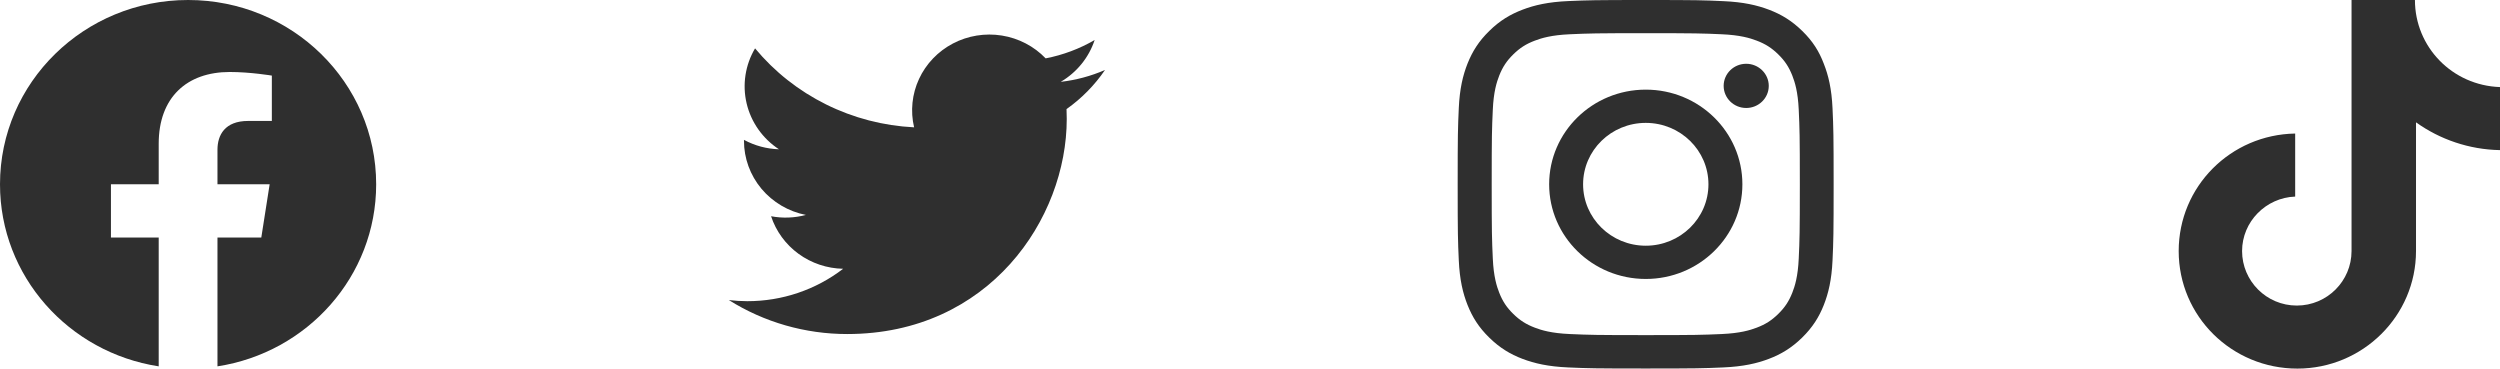 <svg width="156" height="23" viewBox="0 0 156 23" fill="none" xmlns="http://www.w3.org/2000/svg">
<path d="M23.473 11.5C23.473 5.149 18.219 0 11.737 0C5.255 0 0 5.149 0 11.5C0 17.24 4.292 21.998 9.903 22.86V14.824H6.923V11.5H9.903V8.966C9.903 6.084 11.655 4.492 14.336 4.492C15.62 4.492 16.963 4.717 16.963 4.717V7.547H15.483C14.025 7.547 13.57 8.433 13.57 9.344V11.5H16.826L16.305 14.824H13.57V22.86C19.181 21.998 23.473 17.24 23.473 11.5Z" fill="#2F2F2F"/>
<path d="M52.864 20.844C61.72 20.844 66.565 13.653 66.565 7.419C66.565 7.217 66.56 7.011 66.551 6.808C67.494 6.141 68.307 5.313 68.953 4.366C68.075 4.748 67.143 4.998 66.189 5.107C67.194 4.517 67.946 3.589 68.306 2.497C67.361 3.046 66.328 3.433 65.249 3.642C64.523 2.886 63.563 2.385 62.517 2.218C61.471 2.05 60.398 2.224 59.464 2.714C58.529 3.204 57.785 3.982 57.347 4.927C56.909 5.873 56.801 6.933 57.04 7.945C55.126 7.851 53.253 7.364 51.544 6.515C49.834 5.666 48.325 4.475 47.116 3.018C46.501 4.057 46.313 5.286 46.59 6.455C46.867 7.625 47.587 8.648 48.606 9.315C47.841 9.291 47.093 9.09 46.424 8.727V8.785C46.423 9.875 46.808 10.931 47.512 11.775C48.217 12.618 49.197 13.197 50.288 13.412C49.58 13.602 48.836 13.63 48.115 13.493C48.423 14.43 49.022 15.25 49.828 15.838C50.634 16.426 51.607 16.752 52.612 16.772C50.906 18.085 48.799 18.797 46.63 18.794C46.246 18.793 45.861 18.77 45.48 18.724C47.683 20.11 50.246 20.845 52.864 20.844Z" fill="#2F2F2F"/>
<path d="M102.696 2.071C105.832 2.071 106.203 2.084 107.436 2.138C108.583 2.188 109.202 2.376 109.614 2.534C110.16 2.74 110.554 2.992 110.962 3.392C111.375 3.796 111.627 4.178 111.838 4.712C111.998 5.117 112.191 5.728 112.241 6.846C112.296 8.059 112.31 8.423 112.31 11.491C112.31 14.564 112.296 14.928 112.241 16.136C112.191 17.259 111.998 17.865 111.838 18.27C111.627 18.804 111.37 19.191 110.962 19.59C110.549 19.995 110.16 20.242 109.614 20.448C109.202 20.606 108.578 20.794 107.436 20.844C106.199 20.898 105.827 20.911 102.696 20.911C99.56 20.911 99.189 20.898 97.955 20.844C96.809 20.794 96.19 20.606 95.778 20.448C95.232 20.242 94.838 19.99 94.43 19.59C94.017 19.186 93.765 18.804 93.554 18.27C93.394 17.865 93.201 17.255 93.151 16.136C93.096 14.923 93.082 14.559 93.082 11.491C93.082 8.418 93.096 8.054 93.151 6.846C93.201 5.723 93.394 5.117 93.554 4.712C93.765 4.178 94.022 3.791 94.43 3.392C94.842 2.987 95.232 2.74 95.778 2.534C96.19 2.376 96.814 2.188 97.955 2.138C99.189 2.084 99.56 2.071 102.696 2.071ZM102.696 0C99.51 0 99.111 0.013 97.859 0.067C96.612 0.121 95.755 0.319 95.012 0.602C94.237 0.898 93.582 1.289 92.931 1.932C92.275 2.57 91.876 3.212 91.574 3.967C91.285 4.699 91.083 5.534 91.028 6.756C90.973 7.987 90.959 8.378 90.959 11.5C90.959 14.622 90.973 15.013 91.028 16.239C91.083 17.461 91.285 18.301 91.574 19.029C91.876 19.788 92.275 20.43 92.931 21.068C93.582 21.706 94.237 22.102 95.007 22.394C95.755 22.677 96.608 22.874 97.855 22.928C99.106 22.982 99.505 22.995 102.691 22.995C105.878 22.995 106.277 22.982 107.528 22.928C108.775 22.874 109.632 22.677 110.375 22.394C111.145 22.102 111.801 21.706 112.452 21.068C113.103 20.43 113.507 19.788 113.805 19.033C114.093 18.301 114.295 17.466 114.35 16.244C114.405 15.017 114.419 14.627 114.419 11.505C114.419 8.382 114.405 7.992 114.35 6.765C114.295 5.543 114.093 4.703 113.805 3.976C113.516 3.212 113.117 2.57 112.461 1.932C111.81 1.294 111.155 0.898 110.384 0.606C109.637 0.323 108.784 0.126 107.537 0.072C106.281 0.013 105.882 0 102.696 0Z" fill="#2F2F2F"/>
<path d="M102.696 5.593C99.368 5.593 96.667 8.239 96.667 11.5C96.667 14.761 99.368 17.407 102.696 17.407C106.024 17.407 108.725 14.761 108.725 11.5C108.725 8.239 106.024 5.593 102.696 5.593ZM102.696 15.332C100.537 15.332 98.785 13.616 98.785 11.5C98.785 9.384 100.537 7.668 102.696 7.668C104.855 7.668 106.607 9.384 106.607 11.5C106.607 13.616 104.855 15.332 102.696 15.332Z" fill="#2F2F2F"/>
<path d="M110.371 5.359C110.371 6.123 109.738 6.738 108.963 6.738C108.184 6.738 107.556 6.118 107.556 5.359C107.556 4.595 108.188 3.98 108.963 3.98C109.738 3.98 110.371 4.6 110.371 5.359Z" fill="#2F2F2F"/>
<path d="M150.692 0H146.736V15.667C146.736 17.533 145.214 19.067 143.321 19.067C141.427 19.067 139.906 17.533 139.906 15.667C139.906 13.833 141.393 12.333 143.219 12.267V8.333C139.196 8.4 135.95 11.633 135.95 15.667C135.95 19.733 139.263 23 143.355 23C147.446 23 150.759 19.7 150.759 15.667V7.633C152.247 8.7 154.073 9.333 156 9.367V5.433C153.025 5.333 150.692 2.933 150.692 0Z" fill="#2F2F2F"/>
</svg>
